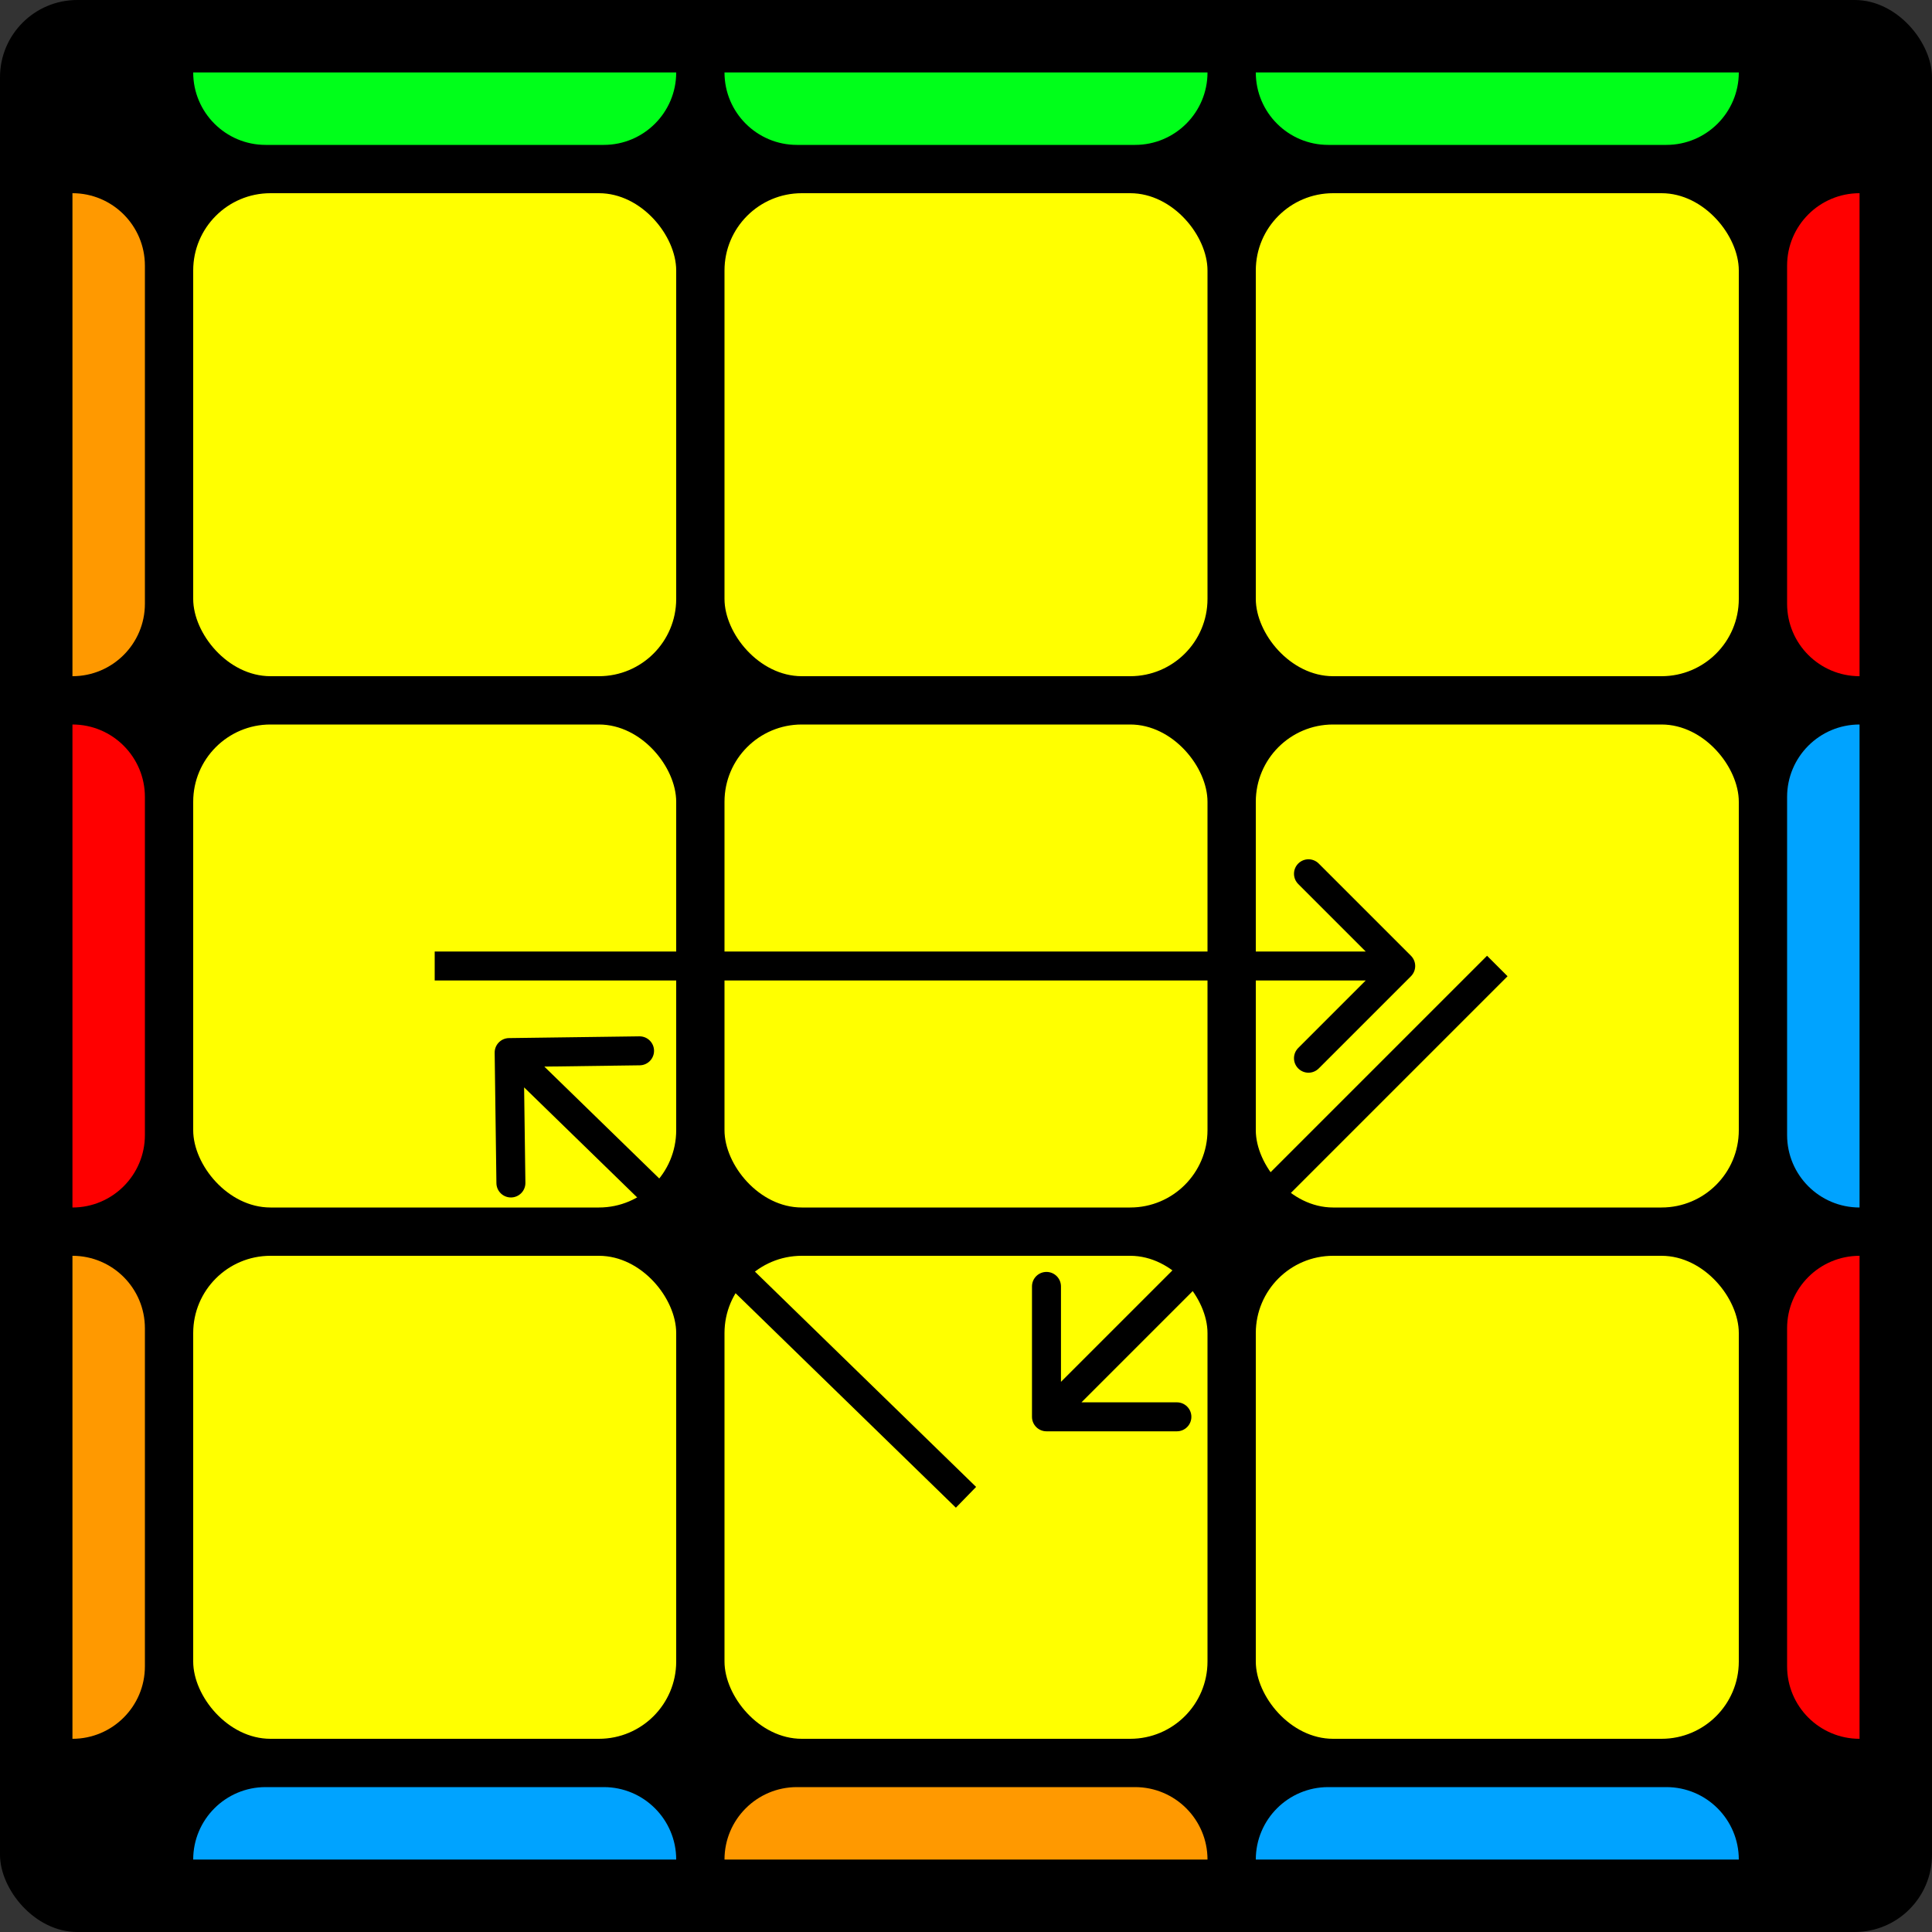 <svg width="400" height="400" viewBox="0 0 400 400" fill="none" xmlns="http://www.w3.org/2000/svg">
<rect x="0" y="0" width="400" height="400" fill="#333333" stroke="none"/>
<rect width="400" height="400" rx="16" fill="black"/>
<rect x="40" y="150" width="100" height="100" rx="16" fill="#FFFF00"/>
<rect x="40" y="40" width="100" height="100" rx="16" fill="#FFFF00"/>
<path d="M40 15H140V15C140 23.284 133.284 30 125 30H55C46.716 30 40 23.284 40 15V15Z" fill="#00FF1A"/>
<path d="M140 385H40V385C40 376.716 46.716 370 55 370H125C133.284 370 140 376.716 140 385V385Z" fill="#00A3FF"/>
<path d="M15 140L15 40V40C23.284 40 30 46.716 30 55L30 125C30 133.284 23.284 140 15 140V140Z" fill="#FF9900"/>
<path d="M385 40V140V140C376.716 140 370 133.284 370 125V55C370 46.716 376.716 40 385 40V40Z" fill="#FF0000"/>
<path d="M15 250L15 150V150C23.284 150 30 156.716 30 165L30 235C30 243.284 23.284 250 15 250V250Z" fill="#FF0000"/>
<path d="M385 150V250V250C376.716 250 370 243.284 370 235V165C370 156.716 376.716 150 385 150V150Z" fill="#00A3FF"/>
<path d="M15 360L15 260V260C23.284 260 30 266.716 30 275L30 345C30 353.284 23.284 360 15 360V360Z" fill="#FF9900"/>
<path d="M385 260V360V360C376.716 360 370 353.284 370 345V275C370 266.716 376.716 260 385 260V260Z" fill="#FF0000"/>
<path d="M150 15H250V15C250 23.284 243.284 30 235 30H165C156.716 30 150 23.284 150 15V15Z" fill="#00FF1A"/>
<path d="M250 385H150V385C150 376.716 156.716 370 165 370H235C243.284 370 250 376.716 250 385V385Z" fill="#FF9900"/>
<path d="M260 15H360V15C360 23.284 353.284 30 345 30H275C266.716 30 260 23.284 260 15V15Z" fill="#00FF1A"/>
<path d="M360 385H260V385C260 376.716 266.716 370 275 370H345C353.284 370 360 376.716 360 385V385Z" fill="#00A3FF"/>
<rect x="150" y="150" width="100" height="100" rx="16" fill="#FFFF00"/>
<rect x="150" y="40" width="100" height="100" rx="16" fill="#FFFF00"/>
<rect x="260" y="150" width="100" height="100" rx="16" fill="#FFFF00"/>
<rect x="260" y="40" width="100" height="100" rx="16" fill="#FFFF00"/>
<rect x="40" y="260" width="100" height="100" rx="16" fill="#FFFF00"/>
<rect x="150" y="260" width="100" height="100" rx="16" fill="#FFFF00"/>
<rect x="260" y="260" width="100" height="100" rx="16" fill="#FFFF00"/>
<path d="M292.121 202.121C293.293 200.95 293.293 199.05 292.121 197.879L273.029 178.787C271.858 177.615 269.958 177.615 268.787 178.787C267.615 179.958 267.615 181.858 268.787 183.029L285.757 200L268.787 216.971C267.615 218.142 267.615 220.042 268.787 221.213C269.958 222.385 271.858 222.385 273.029 221.213L292.121 202.121ZM90 203H290V197H90V203Z" fill="black"/>
<path d="M213.662 293.338C213.662 294.995 215.005 296.338 216.662 296.338H243.662C245.319 296.338 246.662 294.995 246.662 293.338C246.662 291.681 245.319 290.338 243.662 290.338H219.662V266.338C219.662 264.681 218.319 263.338 216.662 263.338C215.005 263.338 213.662 264.681 213.662 266.338V293.338ZM307.879 197.879L214.541 291.217L218.783 295.459L312.121 202.121L307.879 197.879Z" fill="black"/>
<path d="M105.374 214.926C103.718 214.948 102.393 216.31 102.415 217.966L102.778 244.964C102.801 246.621 104.162 247.945 105.818 247.923C107.475 247.901 108.8 246.54 108.778 244.883L108.455 220.885L132.453 220.562C134.109 220.54 135.434 219.179 135.412 217.522C135.39 215.866 134.029 214.541 132.372 214.563L105.374 214.926ZM202.093 307.85L107.507 215.776L103.322 220.076L197.907 312.15L202.093 307.85Z" fill="black"/>
</svg>
